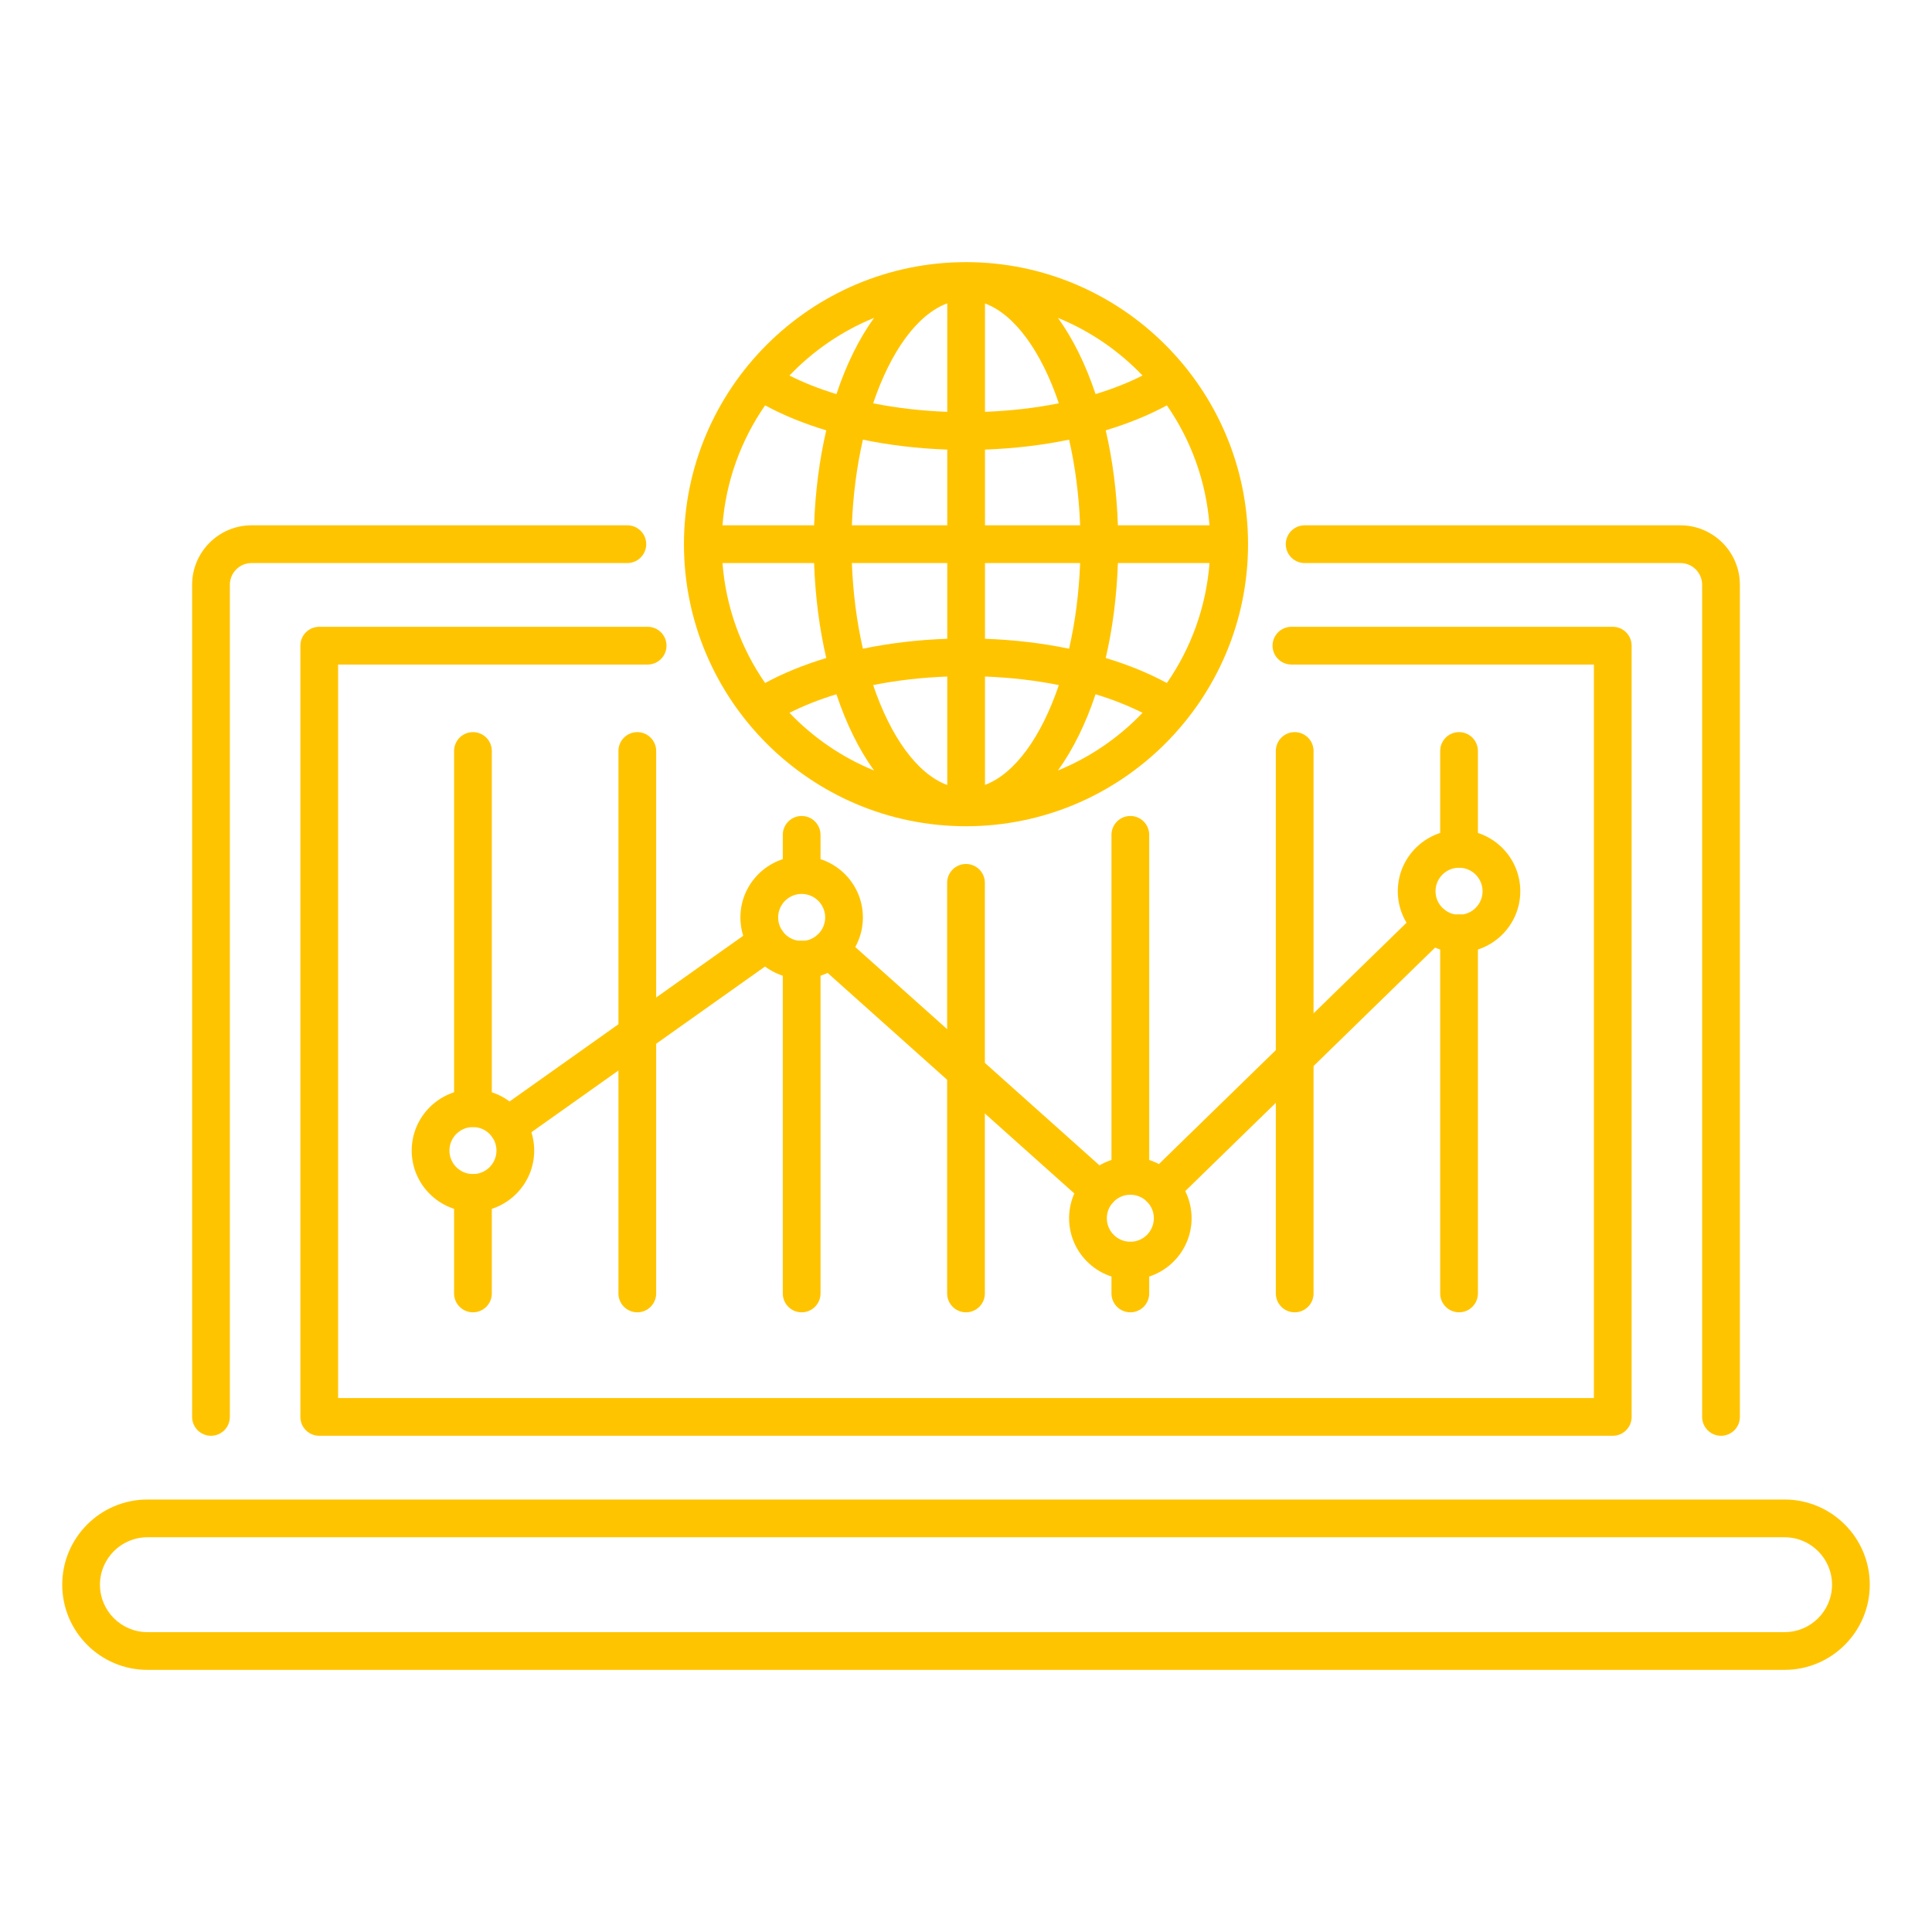 <?xml version="1.0"?>
<svg xmlns="http://www.w3.org/2000/svg" id="Layer_1" enable-background="new 0 0 256 256" height="512px" viewBox="0 0 256 256" width="512px" class=""><g><g><g fill="#ebe7f2"><path d="m149.777 173.888c-1.381 0-2.5-1.119-2.5-2.5v-4.348c0-1.381 1.119-2.5 2.5-2.5s2.5 1.119 2.5 2.5v4.348c0 1.381-1.119 2.5-2.5 2.5z" data-original="#EBE7F2" class="active-path" style="fill:#FFC400" data-old_color="#EBE7F2"/><path d="m213.7 190.249h-171.4c-1.381 0-2.5-1.119-2.5-2.5v-102.195c0-1.381 1.119-2.5 2.5-2.5h43.516c1.381 0 2.5 1.119 2.5 2.5s-1.119 2.5-2.5 2.5h-41.016v97.195h166.4v-97.195h-40.081c-1.381 0-2.5-1.119-2.5-2.5s1.119-2.5 2.5-2.5h42.581c1.381 0 2.5 1.119 2.5 2.5v102.195c0 1.381-1.119 2.5-2.5 2.5z" data-original="#EBE7F2" class="active-path" style="fill:#FFC400" data-old_color="#EBE7F2"/><path d="m62.669 173.888c-1.381 0-2.5-1.119-2.5-2.5v-13.316c0-1.381 1.119-2.5 2.5-2.5s2.5 1.119 2.5 2.5v13.316c0 1.381-1.119 2.5-2.5 2.5z" data-original="#EBE7F2" class="active-path" style="fill:#FFC400" data-old_color="#EBE7F2"/><path d="m62.669 149.34c-1.381 0-2.5-1.119-2.5-2.5v-47.33c0-1.381 1.119-2.5 2.5-2.5s2.5 1.119 2.5 2.5v47.33c0 1.381-1.119 2.5-2.5 2.5z" data-original="#EBE7F2" class="active-path" style="fill:#FFC400" data-old_color="#EBE7F2"/><path d="m84.446 173.888c-1.381 0-2.5-1.119-2.5-2.5v-71.878c0-1.381 1.119-2.5 2.5-2.5s2.5 1.119 2.5 2.5v71.878c0 1.381-1.119 2.5-2.5 2.5z" data-original="#EBE7F2" class="active-path" style="fill:#FFC400" data-old_color="#EBE7F2"/><path d="m106.223 173.888c-1.381 0-2.5-1.119-2.5-2.5v-44.237c0-1.381 1.119-2.5 2.5-2.5s2.5 1.119 2.5 2.5v44.237c0 1.381-1.119 2.5-2.5 2.5z" data-original="#EBE7F2" class="active-path" style="fill:#FFC400" data-old_color="#EBE7F2"/><path d="m106.223 117.749c-1.381 0-2.5-1.119-2.5-2.5v-4.628c0-1.381 1.119-2.5 2.5-2.5s2.5 1.119 2.5 2.5v4.628c0 1.381-1.119 2.5-2.5 2.5z" data-original="#EBE7F2" class="active-path" style="fill:#FFC400" data-old_color="#EBE7F2"/><path d="m128 173.888c-1.381 0-2.5-1.119-2.5-2.5v-54.407c0-1.381 1.119-2.5 2.5-2.5s2.5 1.119 2.5 2.5v54.407c0 1.381-1.119 2.5-2.5 2.5z" data-original="#EBE7F2" class="active-path" style="fill:#FFC400" data-old_color="#EBE7F2"/><path d="m149.777 158.308c-1.381 0-2.5-1.119-2.5-2.5v-45.188c0-1.381 1.119-2.5 2.5-2.5s2.5 1.119 2.5 2.5v45.188c0 1.381-1.119 2.5-2.5 2.5z" data-original="#EBE7F2" class="active-path" style="fill:#FFC400" data-old_color="#EBE7F2"/><path d="m171.554 173.888c-1.381 0-2.5-1.119-2.5-2.5v-71.878c0-1.381 1.119-2.5 2.5-2.5s2.5 1.119 2.5 2.5v71.878c0 1.381-1.119 2.5-2.5 2.5z" data-original="#EBE7F2" class="active-path" style="fill:#FFC400" data-old_color="#EBE7F2"/><path d="m193.331 173.888c-1.381 0-2.5-1.119-2.5-2.5v-47.733c0-1.381 1.119-2.5 2.5-2.5s2.5 1.119 2.5 2.5v47.733c0 1.381-1.119 2.5-2.5 2.5z" data-original="#EBE7F2" class="active-path" style="fill:#FFC400" data-old_color="#EBE7F2"/><path d="m193.331 114.977c-1.381 0-2.5-1.119-2.5-2.5v-12.967c0-1.381 1.119-2.5 2.5-2.5s2.5 1.119 2.5 2.5v12.967c0 1.38-1.119 2.5-2.5 2.5z" data-original="#EBE7F2" class="active-path" style="fill:#FFC400" data-old_color="#EBE7F2"/></g><path d="m153.797 160.006c-.65 0-1.301-.252-1.79-.755-.964-.989-.943-2.571.045-3.535l35.98-35.065c.99-.963 2.573-.943 3.535.046.964.989.943 2.571-.045 3.535l-35.98 35.065c-.486.474-1.116.709-1.745.709z" fill="#a58bc9" data-original="#A58BC9" class="" style="fill:#FFC400" data-old_color="#a58bc9"/><path d="m145.591 160.183c-.593 0-1.188-.21-1.665-.636l-35.676-31.892c-1.029-.92-1.118-2.5-.198-3.53.921-1.03 2.502-1.118 3.53-.198l35.676 31.892c1.029.92 1.118 2.5.198 3.53-.494.552-1.179.834-1.865.834z" fill="#a58bc9" data-original="#A58BC9" class="" style="fill:#FFC400" data-old_color="#a58bc9"/><path d="m67.248 151.709c-.783 0-1.554-.367-2.041-1.054-.799-1.126-.533-2.687.593-3.485l34.399-24.397c1.128-.799 2.688-.532 3.485.593.799 1.126.533 2.687-.593 3.485l-34.399 24.397c-.439.312-.944.461-1.444.461z" fill="#a58bc9" data-original="#A58BC9" class="" style="fill:#FFC400" data-old_color="#a58bc9"/><g fill="#846f75"><path d="m172.873 74.607h49.792c1.587 0 2.878 1.292 2.878 2.879v110.263c0 1.381 1.119 2.5 2.5 2.5s2.5-1.119 2.5-2.5v-110.263c0-4.344-3.534-7.879-7.878-7.879h-49.792c-1.381 0-2.5 1.119-2.5 2.5s1.119 2.5 2.5 2.5z" data-original="#846F75" class="" style="fill:#FFC400" data-old_color="#846F75"/><path d="m27.957 190.249c1.381 0 2.5-1.119 2.5-2.5v-110.263c0-1.587 1.291-2.879 2.878-2.879h49.792c1.381 0 2.5-1.119 2.5-2.5s-1.119-2.5-2.5-2.5h-49.792c-4.344 0-7.878 3.535-7.878 7.879v110.263c0 1.381 1.119 2.5 2.5 2.5z" data-original="#846F75" class="" style="fill:#FFC400" data-old_color="#846F75"/><path d="m236.47 198.696h-216.94c-6.223 0-11.285 5.063-11.285 11.285s5.063 11.285 11.285 11.285h216.94c6.223 0 11.285-5.063 11.285-11.285s-5.063-11.285-11.285-11.285zm0 17.57h-216.94c-3.466 0-6.285-2.819-6.285-6.285s2.819-6.285 6.285-6.285h216.94c3.466 0 6.285 2.819 6.285 6.285s-2.819 6.285-6.285 6.285z" data-original="#846F75" class="" style="fill:#FFC400" data-old_color="#846F75"/><path d="m128 109.481c20.607 0 37.373-16.766 37.373-37.374s-16.766-37.373-37.373-37.373-37.373 16.766-37.373 37.373 16.766 37.374 37.373 37.374zm-32.267-34.874h12.14c.153 4.473.711 8.707 1.611 12.583-2.958.894-5.689 2.003-8.102 3.311-3.178-4.583-5.198-10.021-5.649-15.894zm5.649-20.895c2.414 1.309 5.143 2.419 8.101 3.313-.9 3.876-1.458 8.11-1.61 12.583h-12.14c.451-5.874 2.472-11.313 5.649-15.896zm58.885 15.895h-12.14c-.153-4.473-.71-8.707-1.611-12.583 2.958-.894 5.689-2.003 8.103-3.311 3.177 4.584 5.197 10.022 5.648 15.894zm-5.649 20.896c-2.414-1.309-5.143-2.419-8.101-3.313.9-3.876 1.458-8.11 1.61-12.583h12.14c-.451 5.874-2.472 11.312-5.649 15.896zm-29.102-5.861c-3.87.135-7.637.58-11.177 1.314-.802-3.503-1.31-7.338-1.462-11.349h12.638v10.035zm0 5.004v14.372c-3.991-1.472-7.505-6.403-9.818-13.242 3.104-.621 6.409-1.004 9.818-1.13zm5 14.359v-14.359c3.4.128 6.694.51 9.787 1.129-2.307 6.822-5.81 11.745-9.787 13.23zm0-19.362v-10.036h12.607c-.152 4.011-.66 7.846-1.462 11.349-3.529-.731-7.284-1.177-11.145-1.313zm12.607-15.036h-12.607v-10.036c3.859-.136 7.615-.581 11.146-1.313.801 3.503 1.309 7.338 1.461 11.349zm-12.607-15.039v-14.359c3.978 1.486 7.48 6.409 9.787 13.23-3.095.62-6.39 1.001-9.787 1.129zm-5-14.371v14.373c-3.41-.126-6.715-.509-9.818-1.13 2.312-6.84 5.827-11.771 9.818-13.243zm0 19.376v10.034h-12.638c.152-4.011.66-7.846 1.462-11.349 3.538.734 7.303 1.18 11.176 1.315zm-20.906 34.881c1.884-.95 3.972-1.776 6.221-2.461 1.309 3.927 2.999 7.351 4.986 10.1-4.264-1.738-8.073-4.361-11.207-7.639zm35.572 7.64c1.987-2.75 3.677-6.174 4.986-10.101 2.249.686 4.339 1.509 6.223 2.46-3.133 3.278-6.944 5.901-11.209 7.641zm11.208-52.334c-1.884.951-3.972 1.776-6.221 2.461-1.309-3.927-2.999-7.351-4.986-10.1 4.264 1.739 8.073 4.361 11.207 7.639zm-35.572-7.639c-1.987 2.75-3.677 6.174-4.986 10.101-2.249-.686-4.339-1.509-6.223-2.46 3.133-3.279 6.944-5.902 11.209-7.641z" data-original="#846F75" class="" style="fill:#FFC400" data-old_color="#846F75"/><path d="m54.553 152.456c0 4.475 3.641 8.116 8.116 8.116s8.116-3.641 8.116-8.116-3.641-8.116-8.116-8.116-8.116 3.641-8.116 8.116zm11.232 0c0 1.718-1.397 3.116-3.116 3.116s-3.116-1.397-3.116-3.116 1.397-3.116 3.116-3.116 3.116 1.398 3.116 3.116z" data-original="#846F75" class="" style="fill:#FFC400" data-old_color="#846F75"/><path d="m98.107 121.566c0 4.475 3.641 8.116 8.115 8.116 4.476 0 8.116-3.641 8.116-8.116s-3.641-8.116-8.116-8.116c-4.474 0-8.115 3.641-8.115 8.116zm11.232 0c0 1.718-1.397 3.116-3.116 3.116-1.718 0-3.115-1.398-3.115-3.116s1.397-3.116 3.115-3.116 3.116 1.398 3.116 3.116z" data-original="#846F75" class="" style="fill:#FFC400" data-old_color="#846F75"/><path d="m141.661 161.424c0 4.475 3.641 8.116 8.116 8.116s8.115-3.641 8.115-8.116-3.641-8.116-8.115-8.116c-4.475 0-8.116 3.641-8.116 8.116zm11.232 0c0 1.718-1.397 3.116-3.115 3.116-1.719 0-3.116-1.398-3.116-3.116s1.397-3.116 3.116-3.116c1.717 0 3.115 1.398 3.115 3.116z" data-original="#846F75" class="" style="fill:#FFC400" data-old_color="#846F75"/><path d="m185.215 118.093c0 4.475 3.641 8.116 8.116 8.116s8.116-3.641 8.116-8.116-3.641-8.116-8.116-8.116-8.116 3.641-8.116 8.116zm11.232 0c0 1.718-1.397 3.116-3.116 3.116s-3.116-1.398-3.116-3.116 1.397-3.116 3.116-3.116 3.116 1.398 3.116 3.116z" data-original="#846F75" class="" style="fill:#FFC400" data-old_color="#846F75"/></g></g></g> </svg>
